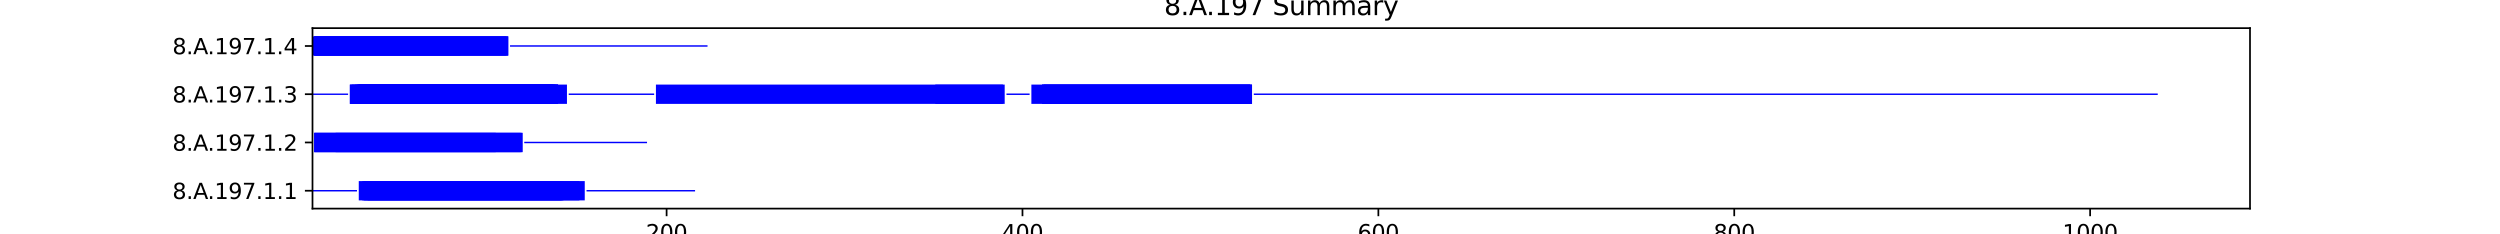 <?xml version="1.0" encoding="utf-8" standalone="no"?>
<!DOCTYPE svg PUBLIC "-//W3C//DTD SVG 1.1//EN"
  "http://www.w3.org/Graphics/SVG/1.1/DTD/svg11.dtd">
<svg xmlns:xlink="http://www.w3.org/1999/xlink" width="1152pt" height="108pt" viewBox="0 0 1152 108" xmlns="http://www.w3.org/2000/svg" version="1.1">
 <defs>
  <style type="text/css">*{stroke-linejoin: round; stroke-linecap: butt}</style>
 </defs>
 <g id="figure_1">
  <g id="patch_1">
   <path d="M 0 108 
L 1152 108 
L 1152 0 
L 0 0 
z
" style="fill: #ffffff"/>
  </g>
  <g id="axes_1">
   <g id="patch_2">
    <path d="M 144 96.12 
L 1036.8 96.12 
L 1036.8 12.96 
L 144 12.96 
z
" style="fill: #ffffff"/>
   </g>
   <g id="patch_3">
    <path d="M 144 88.226 
L 164.499 88.226 
L 164.499 87.559 
L 144 87.559 
z
" clip-path="url(#p9550d08f6d)" style="fill: #0000ff"/>
   </g>
   <g id="patch_4">
    <path d="M 165.319 92.34 
L 266.992 92.34 
L 266.992 83.446 
L 165.319 83.446 
z
" clip-path="url(#p9550d08f6d)" style="fill: #0000ff"/>
   </g>
   <g id="patch_5">
    <path d="M 166.959 92.34 
L 258.793 92.34 
L 258.793 83.446 
L 166.959 83.446 
z
" clip-path="url(#p9550d08f6d)" style="fill: #0000ff"/>
   </g>
   <g id="patch_6">
    <path d="M 167.778 92.34 
L 259.613 92.34 
L 259.613 83.446 
L 167.778 83.446 
z
" clip-path="url(#p9550d08f6d)" style="fill: #0000ff"/>
   </g>
   <g id="patch_7">
    <path d="M 169.418 92.34 
L 269.452 92.34 
L 269.452 83.446 
L 169.418 83.446 
z
" clip-path="url(#p9550d08f6d)" style="fill: #0000ff"/>
   </g>
   <g id="patch_8">
    <path d="M 270.272 88.226 
L 320.289 88.226 
L 320.289 87.559 
L 270.272 87.559 
z
" clip-path="url(#p9550d08f6d)" style="fill: #0000ff"/>
   </g>
   <g id="patch_9">
    <path d="M 144 65.991 
L 144 65.991 
L 144 65.324 
L 144 65.324 
z
" clip-path="url(#p9550d08f6d)" style="fill: #0000ff"/>
   </g>
   <g id="patch_10">
    <path d="M 144.82 70.105 
L 240.754 70.105 
L 240.754 61.211 
L 144.82 61.211 
z
" clip-path="url(#p9550d08f6d)" style="fill: #0000ff"/>
   </g>
   <g id="patch_11">
    <path d="M 144.82 70.105 
L 240.754 70.105 
L 240.754 61.211 
L 144.82 61.211 
z
" clip-path="url(#p9550d08f6d)" style="fill: #0000ff"/>
   </g>
   <g id="patch_12">
    <path d="M 144.82 70.105 
L 239.934 70.105 
L 239.934 61.211 
L 144.82 61.211 
z
" clip-path="url(#p9550d08f6d)" style="fill: #0000ff"/>
   </g>
   <g id="patch_13">
    <path d="M 154.659 70.105 
L 228.455 70.105 
L 228.455 61.211 
L 154.659 61.211 
z
" clip-path="url(#p9550d08f6d)" style="fill: #0000ff"/>
   </g>
   <g id="patch_14">
    <path d="M 241.574 65.991 
L 298.15 65.991 
L 298.15 65.324 
L 241.574 65.324 
z
" clip-path="url(#p9550d08f6d)" style="fill: #0000ff"/>
   </g>
   <g id="patch_15">
    <path d="M 144 43.756 
L 160.399 43.756 
L 160.399 43.089 
L 144 43.089 
z
" clip-path="url(#p9550d08f6d)" style="fill: #0000ff"/>
   </g>
   <g id="patch_16">
    <path d="M 161.219 47.869 
L 253.873 47.869 
L 253.873 38.975 
L 161.219 38.975 
z
" clip-path="url(#p9550d08f6d)" style="fill: #0000ff"/>
   </g>
   <g id="patch_17">
    <path d="M 161.219 47.869 
L 255.513 47.869 
L 255.513 38.975 
L 161.219 38.975 
z
" clip-path="url(#p9550d08f6d)" style="fill: #0000ff"/>
   </g>
   <g id="patch_18">
    <path d="M 162.039 47.869 
L 242.394 47.869 
L 242.394 38.975 
L 162.039 38.975 
z
" clip-path="url(#p9550d08f6d)" style="fill: #0000ff"/>
   </g>
   <g id="patch_19">
    <path d="M 163.679 47.869 
L 240.754 47.869 
L 240.754 38.975 
L 163.679 38.975 
z
" clip-path="url(#p9550d08f6d)" style="fill: #0000ff"/>
   </g>
   <g id="patch_20">
    <path d="M 164.499 47.869 
L 253.873 47.869 
L 253.873 38.975 
L 164.499 38.975 
z
" clip-path="url(#p9550d08f6d)" style="fill: #0000ff"/>
   </g>
   <g id="patch_21">
    <path d="M 165.319 47.869 
L 240.754 47.869 
L 240.754 38.975 
L 165.319 38.975 
z
" clip-path="url(#p9550d08f6d)" style="fill: #0000ff"/>
   </g>
   <g id="patch_22">
    <path d="M 165.319 47.869 
L 240.754 47.869 
L 240.754 38.975 
L 165.319 38.975 
z
" clip-path="url(#p9550d08f6d)" style="fill: #0000ff"/>
   </g>
   <g id="patch_23">
    <path d="M 165.319 47.869 
L 240.754 47.869 
L 240.754 38.975 
L 165.319 38.975 
z
" clip-path="url(#p9550d08f6d)" style="fill: #0000ff"/>
   </g>
   <g id="patch_24">
    <path d="M 165.319 47.869 
L 240.754 47.869 
L 240.754 38.975 
L 165.319 38.975 
z
" clip-path="url(#p9550d08f6d)" style="fill: #0000ff"/>
   </g>
   <g id="patch_25">
    <path d="M 165.319 47.869 
L 240.754 47.869 
L 240.754 38.975 
L 165.319 38.975 
z
" clip-path="url(#p9550d08f6d)" style="fill: #0000ff"/>
   </g>
   <g id="patch_26">
    <path d="M 165.319 47.869 
L 257.153 47.869 
L 257.153 38.975 
L 165.319 38.975 
z
" clip-path="url(#p9550d08f6d)" style="fill: #0000ff"/>
   </g>
   <g id="patch_27">
    <path d="M 165.319 47.869 
L 254.693 47.869 
L 254.693 38.975 
L 165.319 38.975 
z
" clip-path="url(#p9550d08f6d)" style="fill: #0000ff"/>
   </g>
   <g id="patch_28">
    <path d="M 165.319 47.869 
L 256.333 47.869 
L 256.333 38.975 
L 165.319 38.975 
z
" clip-path="url(#p9550d08f6d)" style="fill: #0000ff"/>
   </g>
   <g id="patch_29">
    <path d="M 165.319 47.869 
L 253.873 47.869 
L 253.873 38.975 
L 165.319 38.975 
z
" clip-path="url(#p9550d08f6d)" style="fill: #0000ff"/>
   </g>
   <g id="patch_30">
    <path d="M 166.139 47.869 
L 255.513 47.869 
L 255.513 38.975 
L 166.139 38.975 
z
" clip-path="url(#p9550d08f6d)" style="fill: #0000ff"/>
   </g>
   <g id="patch_31">
    <path d="M 166.139 47.869 
L 240.754 47.869 
L 240.754 38.975 
L 166.139 38.975 
z
" clip-path="url(#p9550d08f6d)" style="fill: #0000ff"/>
   </g>
   <g id="patch_32">
    <path d="M 166.139 47.869 
L 253.873 47.869 
L 253.873 38.975 
L 166.139 38.975 
z
" clip-path="url(#p9550d08f6d)" style="fill: #0000ff"/>
   </g>
   <g id="patch_33">
    <path d="M 166.139 47.869 
L 254.693 47.869 
L 254.693 38.975 
L 166.139 38.975 
z
" clip-path="url(#p9550d08f6d)" style="fill: #0000ff"/>
   </g>
   <g id="patch_34">
    <path d="M 166.959 47.869 
L 249.773 47.869 
L 249.773 38.975 
L 166.959 38.975 
z
" clip-path="url(#p9550d08f6d)" style="fill: #0000ff"/>
   </g>
   <g id="patch_35">
    <path d="M 167.778 47.869 
L 253.873 47.869 
L 253.873 38.975 
L 167.778 38.975 
z
" clip-path="url(#p9550d08f6d)" style="fill: #0000ff"/>
   </g>
   <g id="patch_36">
    <path d="M 167.778 47.869 
L 253.873 47.869 
L 253.873 38.975 
L 167.778 38.975 
z
" clip-path="url(#p9550d08f6d)" style="fill: #0000ff"/>
   </g>
   <g id="patch_37">
    <path d="M 167.778 47.869 
L 253.873 47.869 
L 253.873 38.975 
L 167.778 38.975 
z
" clip-path="url(#p9550d08f6d)" style="fill: #0000ff"/>
   </g>
   <g id="patch_38">
    <path d="M 167.778 47.869 
L 250.593 47.869 
L 250.593 38.975 
L 167.778 38.975 
z
" clip-path="url(#p9550d08f6d)" style="fill: #0000ff"/>
   </g>
   <g id="patch_39">
    <path d="M 168.598 47.869 
L 251.413 47.869 
L 251.413 38.975 
L 168.598 38.975 
z
" clip-path="url(#p9550d08f6d)" style="fill: #0000ff"/>
   </g>
   <g id="patch_40">
    <path d="M 168.598 47.869 
L 240.754 47.869 
L 240.754 38.975 
L 168.598 38.975 
z
" clip-path="url(#p9550d08f6d)" style="fill: #0000ff"/>
   </g>
   <g id="patch_41">
    <path d="M 168.598 47.869 
L 230.095 47.869 
L 230.095 38.975 
L 168.598 38.975 
z
" clip-path="url(#p9550d08f6d)" style="fill: #0000ff"/>
   </g>
   <g id="patch_42">
    <path d="M 168.598 47.869 
L 241.574 47.869 
L 241.574 38.975 
L 168.598 38.975 
z
" clip-path="url(#p9550d08f6d)" style="fill: #0000ff"/>
   </g>
   <g id="patch_43">
    <path d="M 168.598 47.869 
L 261.253 47.869 
L 261.253 38.975 
L 168.598 38.975 
z
" clip-path="url(#p9550d08f6d)" style="fill: #0000ff"/>
   </g>
   <g id="patch_44">
    <path d="M 168.598 47.869 
L 250.593 47.869 
L 250.593 38.975 
L 168.598 38.975 
z
" clip-path="url(#p9550d08f6d)" style="fill: #0000ff"/>
   </g>
   <g id="patch_45">
    <path d="M 168.598 47.869 
L 257.153 47.869 
L 257.153 38.975 
L 168.598 38.975 
z
" clip-path="url(#p9550d08f6d)" style="fill: #0000ff"/>
   </g>
   <g id="patch_46">
    <path d="M 168.598 47.869 
L 254.693 47.869 
L 254.693 38.975 
L 168.598 38.975 
z
" clip-path="url(#p9550d08f6d)" style="fill: #0000ff"/>
   </g>
   <g id="patch_47">
    <path d="M 168.598 47.869 
L 253.873 47.869 
L 253.873 38.975 
L 168.598 38.975 
z
" clip-path="url(#p9550d08f6d)" style="fill: #0000ff"/>
   </g>
   <g id="patch_48">
    <path d="M 168.598 47.869 
L 248.953 47.869 
L 248.953 38.975 
L 168.598 38.975 
z
" clip-path="url(#p9550d08f6d)" style="fill: #0000ff"/>
   </g>
   <g id="patch_49">
    <path d="M 183.357 47.869 
L 253.873 47.869 
L 253.873 38.975 
L 183.357 38.975 
z
" clip-path="url(#p9550d08f6d)" style="fill: #0000ff"/>
   </g>
   <g id="patch_50">
    <path d="M 184.997 47.869 
L 253.873 47.869 
L 253.873 38.975 
L 184.997 38.975 
z
" clip-path="url(#p9550d08f6d)" style="fill: #0000ff"/>
   </g>
   <g id="patch_51">
    <path d="M 200.576 47.869 
L 257.153 47.869 
L 257.153 38.975 
L 200.576 38.975 
z
" clip-path="url(#p9550d08f6d)" style="fill: #0000ff"/>
   </g>
   <g id="patch_52">
    <path d="M 200.576 47.869 
L 253.873 47.869 
L 253.873 38.975 
L 200.576 38.975 
z
" clip-path="url(#p9550d08f6d)" style="fill: #0000ff"/>
   </g>
   <g id="patch_53">
    <path d="M 262.072 43.756 
L 301.43 43.756 
L 301.43 43.089 
L 262.072 43.089 
z
" clip-path="url(#p9550d08f6d)" style="fill: #0000ff"/>
   </g>
   <g id="patch_54">
    <path d="M 302.25 47.869 
L 462.96 47.869 
L 462.96 38.975 
L 302.25 38.975 
z
" clip-path="url(#p9550d08f6d)" style="fill: #0000ff"/>
   </g>
   <g id="patch_55">
    <path d="M 430.982 47.869 
L 462.14 47.869 
L 462.14 38.975 
L 430.982 38.975 
z
" clip-path="url(#p9550d08f6d)" style="fill: #0000ff"/>
   </g>
   <g id="patch_56">
    <path d="M 463.78 43.756 
L 474.439 43.756 
L 474.439 43.089 
L 463.78 43.089 
z
" clip-path="url(#p9550d08f6d)" style="fill: #0000ff"/>
   </g>
   <g id="patch_57">
    <path d="M 475.259 47.869 
L 576.932 47.869 
L 576.932 38.975 
L 475.259 38.975 
z
" clip-path="url(#p9550d08f6d)" style="fill: #0000ff"/>
   </g>
   <g id="patch_58">
    <path d="M 480.179 47.869 
L 576.112 47.869 
L 576.112 38.975 
L 480.179 38.975 
z
" clip-path="url(#p9550d08f6d)" style="fill: #0000ff"/>
   </g>
   <g id="patch_59">
    <path d="M 480.179 47.869 
L 576.112 47.869 
L 576.112 38.975 
L 480.179 38.975 
z
" clip-path="url(#p9550d08f6d)" style="fill: #0000ff"/>
   </g>
   <g id="patch_60">
    <path d="M 480.998 47.869 
L 576.932 47.869 
L 576.932 38.975 
L 480.998 38.975 
z
" clip-path="url(#p9550d08f6d)" style="fill: #0000ff"/>
   </g>
   <g id="patch_61">
    <path d="M 577.752 43.756 
L 994.286 43.756 
L 994.286 43.089 
L 577.752 43.089 
z
" clip-path="url(#p9550d08f6d)" style="fill: #0000ff"/>
   </g>
   <g id="patch_62">
    <path d="M 144 25.634 
L 234.194 25.634 
L 234.194 16.74 
L 144 16.74 
z
" clip-path="url(#p9550d08f6d)" style="fill: #0000ff"/>
   </g>
   <g id="patch_63">
    <path d="M 144.82 25.634 
L 212.056 25.634 
L 212.056 16.74 
L 144.82 16.74 
z
" clip-path="url(#p9550d08f6d)" style="fill: #0000ff"/>
   </g>
   <g id="patch_64">
    <path d="M 144.82 25.634 
L 234.194 25.634 
L 234.194 16.74 
L 144.82 16.74 
z
" clip-path="url(#p9550d08f6d)" style="fill: #0000ff"/>
   </g>
   <g id="patch_65">
    <path d="M 144.82 25.634 
L 233.374 25.634 
L 233.374 16.74 
L 144.82 16.74 
z
" clip-path="url(#p9550d08f6d)" style="fill: #0000ff"/>
   </g>
   <g id="patch_66">
    <path d="M 235.014 21.521 
L 326.028 21.521 
L 326.028 20.854 
L 235.014 20.854 
z
" clip-path="url(#p9550d08f6d)" style="fill: #0000ff"/>
   </g>
   <g id="matplotlib.axis_1">
    <g id="xtick_1">
     <g id="line2d_1">
      <defs>
       <path id="m680a8b8e66" d="M 0 0 
L 0 3.5 
" style="stroke: #000000; stroke-width: 0.8"/>
      </defs>
      <g>
       <use xlink:href="#m680a8b8e66" x="307.17" y="96.12" style="stroke: #000000; stroke-width: 0.8"/>
      </g>
     </g>
     <g id="text_1">
      <!-- 200 -->
      <g transform="translate(297.626 110.718) scale(0.1 -0.1)">
       <defs>
        <path id="DejaVuSans-32" d="M 1228 531 
L 3431 531 
L 3431 0 
L 469 0 
L 469 531 
Q 828 903 1448 1529 
Q 2069 2156 2228 2338 
Q 2531 2678 2651 2914 
Q 2772 3150 2772 3378 
Q 2772 3750 2511 3984 
Q 2250 4219 1831 4219 
Q 1534 4219 1204 4116 
Q 875 4013 500 3803 
L 500 4441 
Q 881 4594 1212 4672 
Q 1544 4750 1819 4750 
Q 2544 4750 2975 4387 
Q 3406 4025 3406 3419 
Q 3406 3131 3298 2873 
Q 3191 2616 2906 2266 
Q 2828 2175 2409 1742 
Q 1991 1309 1228 531 
z
" transform="scale(0.016)"/>
        <path id="DejaVuSans-30" d="M 2034 4250 
Q 1547 4250 1301 3770 
Q 1056 3291 1056 2328 
Q 1056 1369 1301 889 
Q 1547 409 2034 409 
Q 2525 409 2770 889 
Q 3016 1369 3016 2328 
Q 3016 3291 2770 3770 
Q 2525 4250 2034 4250 
z
M 2034 4750 
Q 2819 4750 3233 4129 
Q 3647 3509 3647 2328 
Q 3647 1150 3233 529 
Q 2819 -91 2034 -91 
Q 1250 -91 836 529 
Q 422 1150 422 2328 
Q 422 3509 836 4129 
Q 1250 4750 2034 4750 
z
" transform="scale(0.016)"/>
       </defs>
       <use xlink:href="#DejaVuSans-32"/>
       <use xlink:href="#DejaVuSans-30" x="63.623"/>
       <use xlink:href="#DejaVuSans-30" x="127.246"/>
      </g>
     </g>
    </g>
    <g id="xtick_2">
     <g id="line2d_2">
      <g>
       <use xlink:href="#m680a8b8e66" x="471.159" y="96.12" style="stroke: #000000; stroke-width: 0.8"/>
      </g>
     </g>
     <g id="text_2">
      <!-- 400 -->
      <g transform="translate(461.615 110.718) scale(0.1 -0.1)">
       <defs>
        <path id="DejaVuSans-34" d="M 2419 4116 
L 825 1625 
L 2419 1625 
L 2419 4116 
z
M 2253 4666 
L 3047 4666 
L 3047 1625 
L 3713 1625 
L 3713 1100 
L 3047 1100 
L 3047 0 
L 2419 0 
L 2419 1100 
L 313 1100 
L 313 1709 
L 2253 4666 
z
" transform="scale(0.016)"/>
       </defs>
       <use xlink:href="#DejaVuSans-34"/>
       <use xlink:href="#DejaVuSans-30" x="63.623"/>
       <use xlink:href="#DejaVuSans-30" x="127.246"/>
      </g>
     </g>
    </g>
    <g id="xtick_3">
     <g id="line2d_3">
      <g>
       <use xlink:href="#m680a8b8e66" x="635.149" y="96.12" style="stroke: #000000; stroke-width: 0.8"/>
      </g>
     </g>
     <g id="text_3">
      <!-- 600 -->
      <g transform="translate(625.605 110.718) scale(0.1 -0.1)">
       <defs>
        <path id="DejaVuSans-36" d="M 2113 2584 
Q 1688 2584 1439 2293 
Q 1191 2003 1191 1497 
Q 1191 994 1439 701 
Q 1688 409 2113 409 
Q 2538 409 2786 701 
Q 3034 994 3034 1497 
Q 3034 2003 2786 2293 
Q 2538 2584 2113 2584 
z
M 3366 4563 
L 3366 3988 
Q 3128 4100 2886 4159 
Q 2644 4219 2406 4219 
Q 1781 4219 1451 3797 
Q 1122 3375 1075 2522 
Q 1259 2794 1537 2939 
Q 1816 3084 2150 3084 
Q 2853 3084 3261 2657 
Q 3669 2231 3669 1497 
Q 3669 778 3244 343 
Q 2819 -91 2113 -91 
Q 1303 -91 875 529 
Q 447 1150 447 2328 
Q 447 3434 972 4092 
Q 1497 4750 2381 4750 
Q 2619 4750 2861 4703 
Q 3103 4656 3366 4563 
z
" transform="scale(0.016)"/>
       </defs>
       <use xlink:href="#DejaVuSans-36"/>
       <use xlink:href="#DejaVuSans-30" x="63.623"/>
       <use xlink:href="#DejaVuSans-30" x="127.246"/>
      </g>
     </g>
    </g>
    <g id="xtick_4">
     <g id="line2d_4">
      <g>
       <use xlink:href="#m680a8b8e66" x="799.138" y="96.12" style="stroke: #000000; stroke-width: 0.8"/>
      </g>
     </g>
     <g id="text_4">
      <!-- 800 -->
      <g transform="translate(789.594 110.718) scale(0.1 -0.1)">
       <defs>
        <path id="DejaVuSans-38" d="M 2034 2216 
Q 1584 2216 1326 1975 
Q 1069 1734 1069 1313 
Q 1069 891 1326 650 
Q 1584 409 2034 409 
Q 2484 409 2743 651 
Q 3003 894 3003 1313 
Q 3003 1734 2745 1975 
Q 2488 2216 2034 2216 
z
M 1403 2484 
Q 997 2584 770 2862 
Q 544 3141 544 3541 
Q 544 4100 942 4425 
Q 1341 4750 2034 4750 
Q 2731 4750 3128 4425 
Q 3525 4100 3525 3541 
Q 3525 3141 3298 2862 
Q 3072 2584 2669 2484 
Q 3125 2378 3379 2068 
Q 3634 1759 3634 1313 
Q 3634 634 3220 271 
Q 2806 -91 2034 -91 
Q 1263 -91 848 271 
Q 434 634 434 1313 
Q 434 1759 690 2068 
Q 947 2378 1403 2484 
z
M 1172 3481 
Q 1172 3119 1398 2916 
Q 1625 2713 2034 2713 
Q 2441 2713 2670 2916 
Q 2900 3119 2900 3481 
Q 2900 3844 2670 4047 
Q 2441 4250 2034 4250 
Q 1625 4250 1398 4047 
Q 1172 3844 1172 3481 
z
" transform="scale(0.016)"/>
       </defs>
       <use xlink:href="#DejaVuSans-38"/>
       <use xlink:href="#DejaVuSans-30" x="63.623"/>
       <use xlink:href="#DejaVuSans-30" x="127.246"/>
      </g>
     </g>
    </g>
    <g id="xtick_5">
     <g id="line2d_5">
      <g>
       <use xlink:href="#m680a8b8e66" x="963.128" y="96.12" style="stroke: #000000; stroke-width: 0.8"/>
      </g>
     </g>
     <g id="text_5">
      <!-- 1000 -->
      <g transform="translate(950.403 110.718) scale(0.1 -0.1)">
       <defs>
        <path id="DejaVuSans-31" d="M 794 531 
L 1825 531 
L 1825 4091 
L 703 3866 
L 703 4441 
L 1819 4666 
L 2450 4666 
L 2450 531 
L 3481 531 
L 3481 0 
L 794 0 
L 794 531 
z
" transform="scale(0.016)"/>
       </defs>
       <use xlink:href="#DejaVuSans-31"/>
       <use xlink:href="#DejaVuSans-30" x="63.623"/>
       <use xlink:href="#DejaVuSans-30" x="127.246"/>
       <use xlink:href="#DejaVuSans-30" x="190.869"/>
      </g>
     </g>
    </g>
    <g id="text_6">
     <!-- Residual -->
     <g transform="translate(569.284 124.397) scale(0.1 -0.1)">
      <defs>
       <path id="DejaVuSans-52" d="M 2841 2188 
Q 3044 2119 3236 1894 
Q 3428 1669 3622 1275 
L 4263 0 
L 3584 0 
L 2988 1197 
Q 2756 1666 2539 1819 
Q 2322 1972 1947 1972 
L 1259 1972 
L 1259 0 
L 628 0 
L 628 4666 
L 2053 4666 
Q 2853 4666 3247 4331 
Q 3641 3997 3641 3322 
Q 3641 2881 3436 2590 
Q 3231 2300 2841 2188 
z
M 1259 4147 
L 1259 2491 
L 2053 2491 
Q 2509 2491 2742 2702 
Q 2975 2913 2975 3322 
Q 2975 3731 2742 3939 
Q 2509 4147 2053 4147 
L 1259 4147 
z
" transform="scale(0.016)"/>
       <path id="DejaVuSans-65" d="M 3597 1894 
L 3597 1613 
L 953 1613 
Q 991 1019 1311 708 
Q 1631 397 2203 397 
Q 2534 397 2845 478 
Q 3156 559 3463 722 
L 3463 178 
Q 3153 47 2828 -22 
Q 2503 -91 2169 -91 
Q 1331 -91 842 396 
Q 353 884 353 1716 
Q 353 2575 817 3079 
Q 1281 3584 2069 3584 
Q 2775 3584 3186 3129 
Q 3597 2675 3597 1894 
z
M 3022 2063 
Q 3016 2534 2758 2815 
Q 2500 3097 2075 3097 
Q 1594 3097 1305 2825 
Q 1016 2553 972 2059 
L 3022 2063 
z
" transform="scale(0.016)"/>
       <path id="DejaVuSans-73" d="M 2834 3397 
L 2834 2853 
Q 2591 2978 2328 3040 
Q 2066 3103 1784 3103 
Q 1356 3103 1142 2972 
Q 928 2841 928 2578 
Q 928 2378 1081 2264 
Q 1234 2150 1697 2047 
L 1894 2003 
Q 2506 1872 2764 1633 
Q 3022 1394 3022 966 
Q 3022 478 2636 193 
Q 2250 -91 1575 -91 
Q 1294 -91 989 -36 
Q 684 19 347 128 
L 347 722 
Q 666 556 975 473 
Q 1284 391 1588 391 
Q 1994 391 2212 530 
Q 2431 669 2431 922 
Q 2431 1156 2273 1281 
Q 2116 1406 1581 1522 
L 1381 1569 
Q 847 1681 609 1914 
Q 372 2147 372 2553 
Q 372 3047 722 3315 
Q 1072 3584 1716 3584 
Q 2034 3584 2315 3537 
Q 2597 3491 2834 3397 
z
" transform="scale(0.016)"/>
       <path id="DejaVuSans-69" d="M 603 3500 
L 1178 3500 
L 1178 0 
L 603 0 
L 603 3500 
z
M 603 4863 
L 1178 4863 
L 1178 4134 
L 603 4134 
L 603 4863 
z
" transform="scale(0.016)"/>
       <path id="DejaVuSans-64" d="M 2906 2969 
L 2906 4863 
L 3481 4863 
L 3481 0 
L 2906 0 
L 2906 525 
Q 2725 213 2448 61 
Q 2172 -91 1784 -91 
Q 1150 -91 751 415 
Q 353 922 353 1747 
Q 353 2572 751 3078 
Q 1150 3584 1784 3584 
Q 2172 3584 2448 3432 
Q 2725 3281 2906 2969 
z
M 947 1747 
Q 947 1113 1208 752 
Q 1469 391 1925 391 
Q 2381 391 2643 752 
Q 2906 1113 2906 1747 
Q 2906 2381 2643 2742 
Q 2381 3103 1925 3103 
Q 1469 3103 1208 2742 
Q 947 2381 947 1747 
z
" transform="scale(0.016)"/>
       <path id="DejaVuSans-75" d="M 544 1381 
L 544 3500 
L 1119 3500 
L 1119 1403 
Q 1119 906 1312 657 
Q 1506 409 1894 409 
Q 2359 409 2629 706 
Q 2900 1003 2900 1516 
L 2900 3500 
L 3475 3500 
L 3475 0 
L 2900 0 
L 2900 538 
Q 2691 219 2414 64 
Q 2138 -91 1772 -91 
Q 1169 -91 856 284 
Q 544 659 544 1381 
z
M 1991 3584 
L 1991 3584 
z
" transform="scale(0.016)"/>
       <path id="DejaVuSans-61" d="M 2194 1759 
Q 1497 1759 1228 1600 
Q 959 1441 959 1056 
Q 959 750 1161 570 
Q 1363 391 1709 391 
Q 2188 391 2477 730 
Q 2766 1069 2766 1631 
L 2766 1759 
L 2194 1759 
z
M 3341 1997 
L 3341 0 
L 2766 0 
L 2766 531 
Q 2569 213 2275 61 
Q 1981 -91 1556 -91 
Q 1019 -91 701 211 
Q 384 513 384 1019 
Q 384 1609 779 1909 
Q 1175 2209 1959 2209 
L 2766 2209 
L 2766 2266 
Q 2766 2663 2505 2880 
Q 2244 3097 1772 3097 
Q 1472 3097 1187 3025 
Q 903 2953 641 2809 
L 641 3341 
Q 956 3463 1253 3523 
Q 1550 3584 1831 3584 
Q 2591 3584 2966 3190 
Q 3341 2797 3341 1997 
z
" transform="scale(0.016)"/>
       <path id="DejaVuSans-6c" d="M 603 4863 
L 1178 4863 
L 1178 0 
L 603 0 
L 603 4863 
z
" transform="scale(0.016)"/>
      </defs>
      <use xlink:href="#DejaVuSans-52"/>
      <use xlink:href="#DejaVuSans-65" x="64.982"/>
      <use xlink:href="#DejaVuSans-73" x="126.506"/>
      <use xlink:href="#DejaVuSans-69" x="178.605"/>
      <use xlink:href="#DejaVuSans-64" x="206.389"/>
      <use xlink:href="#DejaVuSans-75" x="269.865"/>
      <use xlink:href="#DejaVuSans-61" x="333.244"/>
      <use xlink:href="#DejaVuSans-6c" x="394.523"/>
     </g>
    </g>
   </g>
   <g id="matplotlib.axis_2">
    <g id="ytick_1">
     <g id="line2d_6">
      <defs>
       <path id="me5703e8a10" d="M 0 0 
L -3.5 0 
" style="stroke: #000000; stroke-width: 0.8"/>
      </defs>
      <g>
       <use xlink:href="#me5703e8a10" x="144" y="87.893" style="stroke: #000000; stroke-width: 0.8"/>
      </g>
     </g>
     <g id="text_7">
      <!-- 8.A.197.1.1 -->
      <g transform="translate(79.447 91.692) scale(0.1 -0.1)">
       <defs>
        <path id="DejaVuSans-2e" d="M 684 794 
L 1344 794 
L 1344 0 
L 684 0 
L 684 794 
z
" transform="scale(0.016)"/>
        <path id="DejaVuSans-41" d="M 2188 4044 
L 1331 1722 
L 3047 1722 
L 2188 4044 
z
M 1831 4666 
L 2547 4666 
L 4325 0 
L 3669 0 
L 3244 1197 
L 1141 1197 
L 716 0 
L 50 0 
L 1831 4666 
z
" transform="scale(0.016)"/>
        <path id="DejaVuSans-39" d="M 703 97 
L 703 672 
Q 941 559 1184 500 
Q 1428 441 1663 441 
Q 2288 441 2617 861 
Q 2947 1281 2994 2138 
Q 2813 1869 2534 1725 
Q 2256 1581 1919 1581 
Q 1219 1581 811 2004 
Q 403 2428 403 3163 
Q 403 3881 828 4315 
Q 1253 4750 1959 4750 
Q 2769 4750 3195 4129 
Q 3622 3509 3622 2328 
Q 3622 1225 3098 567 
Q 2575 -91 1691 -91 
Q 1453 -91 1209 -44 
Q 966 3 703 97 
z
M 1959 2075 
Q 2384 2075 2632 2365 
Q 2881 2656 2881 3163 
Q 2881 3666 2632 3958 
Q 2384 4250 1959 4250 
Q 1534 4250 1286 3958 
Q 1038 3666 1038 3163 
Q 1038 2656 1286 2365 
Q 1534 2075 1959 2075 
z
" transform="scale(0.016)"/>
        <path id="DejaVuSans-37" d="M 525 4666 
L 3525 4666 
L 3525 4397 
L 1831 0 
L 1172 0 
L 2766 4134 
L 525 4134 
L 525 4666 
z
" transform="scale(0.016)"/>
       </defs>
       <use xlink:href="#DejaVuSans-38"/>
       <use xlink:href="#DejaVuSans-2e" x="63.623"/>
       <use xlink:href="#DejaVuSans-41" x="95.41"/>
       <use xlink:href="#DejaVuSans-2e" x="162.068"/>
       <use xlink:href="#DejaVuSans-31" x="193.855"/>
       <use xlink:href="#DejaVuSans-39" x="257.479"/>
       <use xlink:href="#DejaVuSans-37" x="321.102"/>
       <use xlink:href="#DejaVuSans-2e" x="384.725"/>
       <use xlink:href="#DejaVuSans-31" x="416.512"/>
       <use xlink:href="#DejaVuSans-2e" x="480.135"/>
       <use xlink:href="#DejaVuSans-31" x="511.922"/>
      </g>
     </g>
    </g>
    <g id="ytick_2">
     <g id="line2d_7">
      <g>
       <use xlink:href="#me5703e8a10" x="144" y="65.658" style="stroke: #000000; stroke-width: 0.8"/>
      </g>
     </g>
     <g id="text_8">
      <!-- 8.A.197.1.2 -->
      <g transform="translate(79.447 69.457) scale(0.1 -0.1)">
       <use xlink:href="#DejaVuSans-38"/>
       <use xlink:href="#DejaVuSans-2e" x="63.623"/>
       <use xlink:href="#DejaVuSans-41" x="95.41"/>
       <use xlink:href="#DejaVuSans-2e" x="162.068"/>
       <use xlink:href="#DejaVuSans-31" x="193.855"/>
       <use xlink:href="#DejaVuSans-39" x="257.479"/>
       <use xlink:href="#DejaVuSans-37" x="321.102"/>
       <use xlink:href="#DejaVuSans-2e" x="384.725"/>
       <use xlink:href="#DejaVuSans-31" x="416.512"/>
       <use xlink:href="#DejaVuSans-2e" x="480.135"/>
       <use xlink:href="#DejaVuSans-32" x="511.922"/>
      </g>
     </g>
    </g>
    <g id="ytick_3">
     <g id="line2d_8">
      <g>
       <use xlink:href="#me5703e8a10" x="144" y="43.422" style="stroke: #000000; stroke-width: 0.8"/>
      </g>
     </g>
     <g id="text_9">
      <!-- 8.A.197.1.3 -->
      <g transform="translate(79.447 47.222) scale(0.1 -0.1)">
       <defs>
        <path id="DejaVuSans-33" d="M 2597 2516 
Q 3050 2419 3304 2112 
Q 3559 1806 3559 1356 
Q 3559 666 3084 287 
Q 2609 -91 1734 -91 
Q 1441 -91 1130 -33 
Q 819 25 488 141 
L 488 750 
Q 750 597 1062 519 
Q 1375 441 1716 441 
Q 2309 441 2620 675 
Q 2931 909 2931 1356 
Q 2931 1769 2642 2001 
Q 2353 2234 1838 2234 
L 1294 2234 
L 1294 2753 
L 1863 2753 
Q 2328 2753 2575 2939 
Q 2822 3125 2822 3475 
Q 2822 3834 2567 4026 
Q 2313 4219 1838 4219 
Q 1578 4219 1281 4162 
Q 984 4106 628 3988 
L 628 4550 
Q 988 4650 1302 4700 
Q 1616 4750 1894 4750 
Q 2613 4750 3031 4423 
Q 3450 4097 3450 3541 
Q 3450 3153 3228 2886 
Q 3006 2619 2597 2516 
z
" transform="scale(0.016)"/>
       </defs>
       <use xlink:href="#DejaVuSans-38"/>
       <use xlink:href="#DejaVuSans-2e" x="63.623"/>
       <use xlink:href="#DejaVuSans-41" x="95.41"/>
       <use xlink:href="#DejaVuSans-2e" x="162.068"/>
       <use xlink:href="#DejaVuSans-31" x="193.855"/>
       <use xlink:href="#DejaVuSans-39" x="257.479"/>
       <use xlink:href="#DejaVuSans-37" x="321.102"/>
       <use xlink:href="#DejaVuSans-2e" x="384.725"/>
       <use xlink:href="#DejaVuSans-31" x="416.512"/>
       <use xlink:href="#DejaVuSans-2e" x="480.135"/>
       <use xlink:href="#DejaVuSans-33" x="511.922"/>
      </g>
     </g>
    </g>
    <g id="ytick_4">
     <g id="line2d_9">
      <g>
       <use xlink:href="#me5703e8a10" x="144" y="21.187" style="stroke: #000000; stroke-width: 0.8"/>
      </g>
     </g>
     <g id="text_10">
      <!-- 8.A.197.1.4 -->
      <g transform="translate(79.447 24.986) scale(0.1 -0.1)">
       <use xlink:href="#DejaVuSans-38"/>
       <use xlink:href="#DejaVuSans-2e" x="63.623"/>
       <use xlink:href="#DejaVuSans-41" x="95.41"/>
       <use xlink:href="#DejaVuSans-2e" x="162.068"/>
       <use xlink:href="#DejaVuSans-31" x="193.855"/>
       <use xlink:href="#DejaVuSans-39" x="257.479"/>
       <use xlink:href="#DejaVuSans-37" x="321.102"/>
       <use xlink:href="#DejaVuSans-2e" x="384.725"/>
       <use xlink:href="#DejaVuSans-31" x="416.512"/>
       <use xlink:href="#DejaVuSans-2e" x="480.135"/>
       <use xlink:href="#DejaVuSans-34" x="511.922"/>
      </g>
     </g>
    </g>
   </g>
   <g id="patch_67">
    <path d="M 144 96.12 
L 144 12.96 
" style="fill: none; stroke: #000000; stroke-width: 0.8; stroke-linejoin: miter; stroke-linecap: square"/>
   </g>
   <g id="patch_68">
    <path d="M 1036.8 96.12 
L 1036.8 12.96 
" style="fill: none; stroke: #000000; stroke-width: 0.8; stroke-linejoin: miter; stroke-linecap: square"/>
   </g>
   <g id="patch_69">
    <path d="M 144 96.12 
L 1036.8 96.12 
" style="fill: none; stroke: #000000; stroke-width: 0.8; stroke-linejoin: miter; stroke-linecap: square"/>
   </g>
   <g id="patch_70">
    <path d="M 144 12.96 
L 1036.8 12.96 
" style="fill: none; stroke: #000000; stroke-width: 0.8; stroke-linejoin: miter; stroke-linecap: square"/>
   </g>
   <g id="text_11">
    <!-- 8.A.197 Summary -->
    <g transform="translate(536.415 6.96) scale(0.12 -0.12)">
     <defs>
      <path id="DejaVuSans-20" transform="scale(0.016)"/>
      <path id="DejaVuSans-53" d="M 3425 4513 
L 3425 3897 
Q 3066 4069 2747 4153 
Q 2428 4238 2131 4238 
Q 1616 4238 1336 4038 
Q 1056 3838 1056 3469 
Q 1056 3159 1242 3001 
Q 1428 2844 1947 2747 
L 2328 2669 
Q 3034 2534 3370 2195 
Q 3706 1856 3706 1288 
Q 3706 609 3251 259 
Q 2797 -91 1919 -91 
Q 1588 -91 1214 -16 
Q 841 59 441 206 
L 441 856 
Q 825 641 1194 531 
Q 1563 422 1919 422 
Q 2459 422 2753 634 
Q 3047 847 3047 1241 
Q 3047 1584 2836 1778 
Q 2625 1972 2144 2069 
L 1759 2144 
Q 1053 2284 737 2584 
Q 422 2884 422 3419 
Q 422 4038 858 4394 
Q 1294 4750 2059 4750 
Q 2388 4750 2728 4690 
Q 3069 4631 3425 4513 
z
" transform="scale(0.016)"/>
      <path id="DejaVuSans-6d" d="M 3328 2828 
Q 3544 3216 3844 3400 
Q 4144 3584 4550 3584 
Q 5097 3584 5394 3201 
Q 5691 2819 5691 2113 
L 5691 0 
L 5113 0 
L 5113 2094 
Q 5113 2597 4934 2840 
Q 4756 3084 4391 3084 
Q 3944 3084 3684 2787 
Q 3425 2491 3425 1978 
L 3425 0 
L 2847 0 
L 2847 2094 
Q 2847 2600 2669 2842 
Q 2491 3084 2119 3084 
Q 1678 3084 1418 2786 
Q 1159 2488 1159 1978 
L 1159 0 
L 581 0 
L 581 3500 
L 1159 3500 
L 1159 2956 
Q 1356 3278 1631 3431 
Q 1906 3584 2284 3584 
Q 2666 3584 2933 3390 
Q 3200 3197 3328 2828 
z
" transform="scale(0.016)"/>
      <path id="DejaVuSans-72" d="M 2631 2963 
Q 2534 3019 2420 3045 
Q 2306 3072 2169 3072 
Q 1681 3072 1420 2755 
Q 1159 2438 1159 1844 
L 1159 0 
L 581 0 
L 581 3500 
L 1159 3500 
L 1159 2956 
Q 1341 3275 1631 3429 
Q 1922 3584 2338 3584 
Q 2397 3584 2469 3576 
Q 2541 3569 2628 3553 
L 2631 2963 
z
" transform="scale(0.016)"/>
      <path id="DejaVuSans-79" d="M 2059 -325 
Q 1816 -950 1584 -1140 
Q 1353 -1331 966 -1331 
L 506 -1331 
L 506 -850 
L 844 -850 
Q 1081 -850 1212 -737 
Q 1344 -625 1503 -206 
L 1606 56 
L 191 3500 
L 800 3500 
L 1894 763 
L 2988 3500 
L 3597 3500 
L 2059 -325 
z
" transform="scale(0.016)"/>
     </defs>
     <use xlink:href="#DejaVuSans-38"/>
     <use xlink:href="#DejaVuSans-2e" x="63.623"/>
     <use xlink:href="#DejaVuSans-41" x="95.41"/>
     <use xlink:href="#DejaVuSans-2e" x="162.068"/>
     <use xlink:href="#DejaVuSans-31" x="193.855"/>
     <use xlink:href="#DejaVuSans-39" x="257.479"/>
     <use xlink:href="#DejaVuSans-37" x="321.102"/>
     <use xlink:href="#DejaVuSans-20" x="384.725"/>
     <use xlink:href="#DejaVuSans-53" x="416.512"/>
     <use xlink:href="#DejaVuSans-75" x="479.988"/>
     <use xlink:href="#DejaVuSans-6d" x="543.367"/>
     <use xlink:href="#DejaVuSans-6d" x="640.779"/>
     <use xlink:href="#DejaVuSans-61" x="738.191"/>
     <use xlink:href="#DejaVuSans-72" x="799.471"/>
     <use xlink:href="#DejaVuSans-79" x="840.584"/>
    </g>
   </g>
  </g>
 </g>
 <defs>
  <clipPath id="p9550d08f6d">
   <rect x="144" y="12.96" width="892.8" height="83.16"/>
  </clipPath>
 </defs>
</svg>
